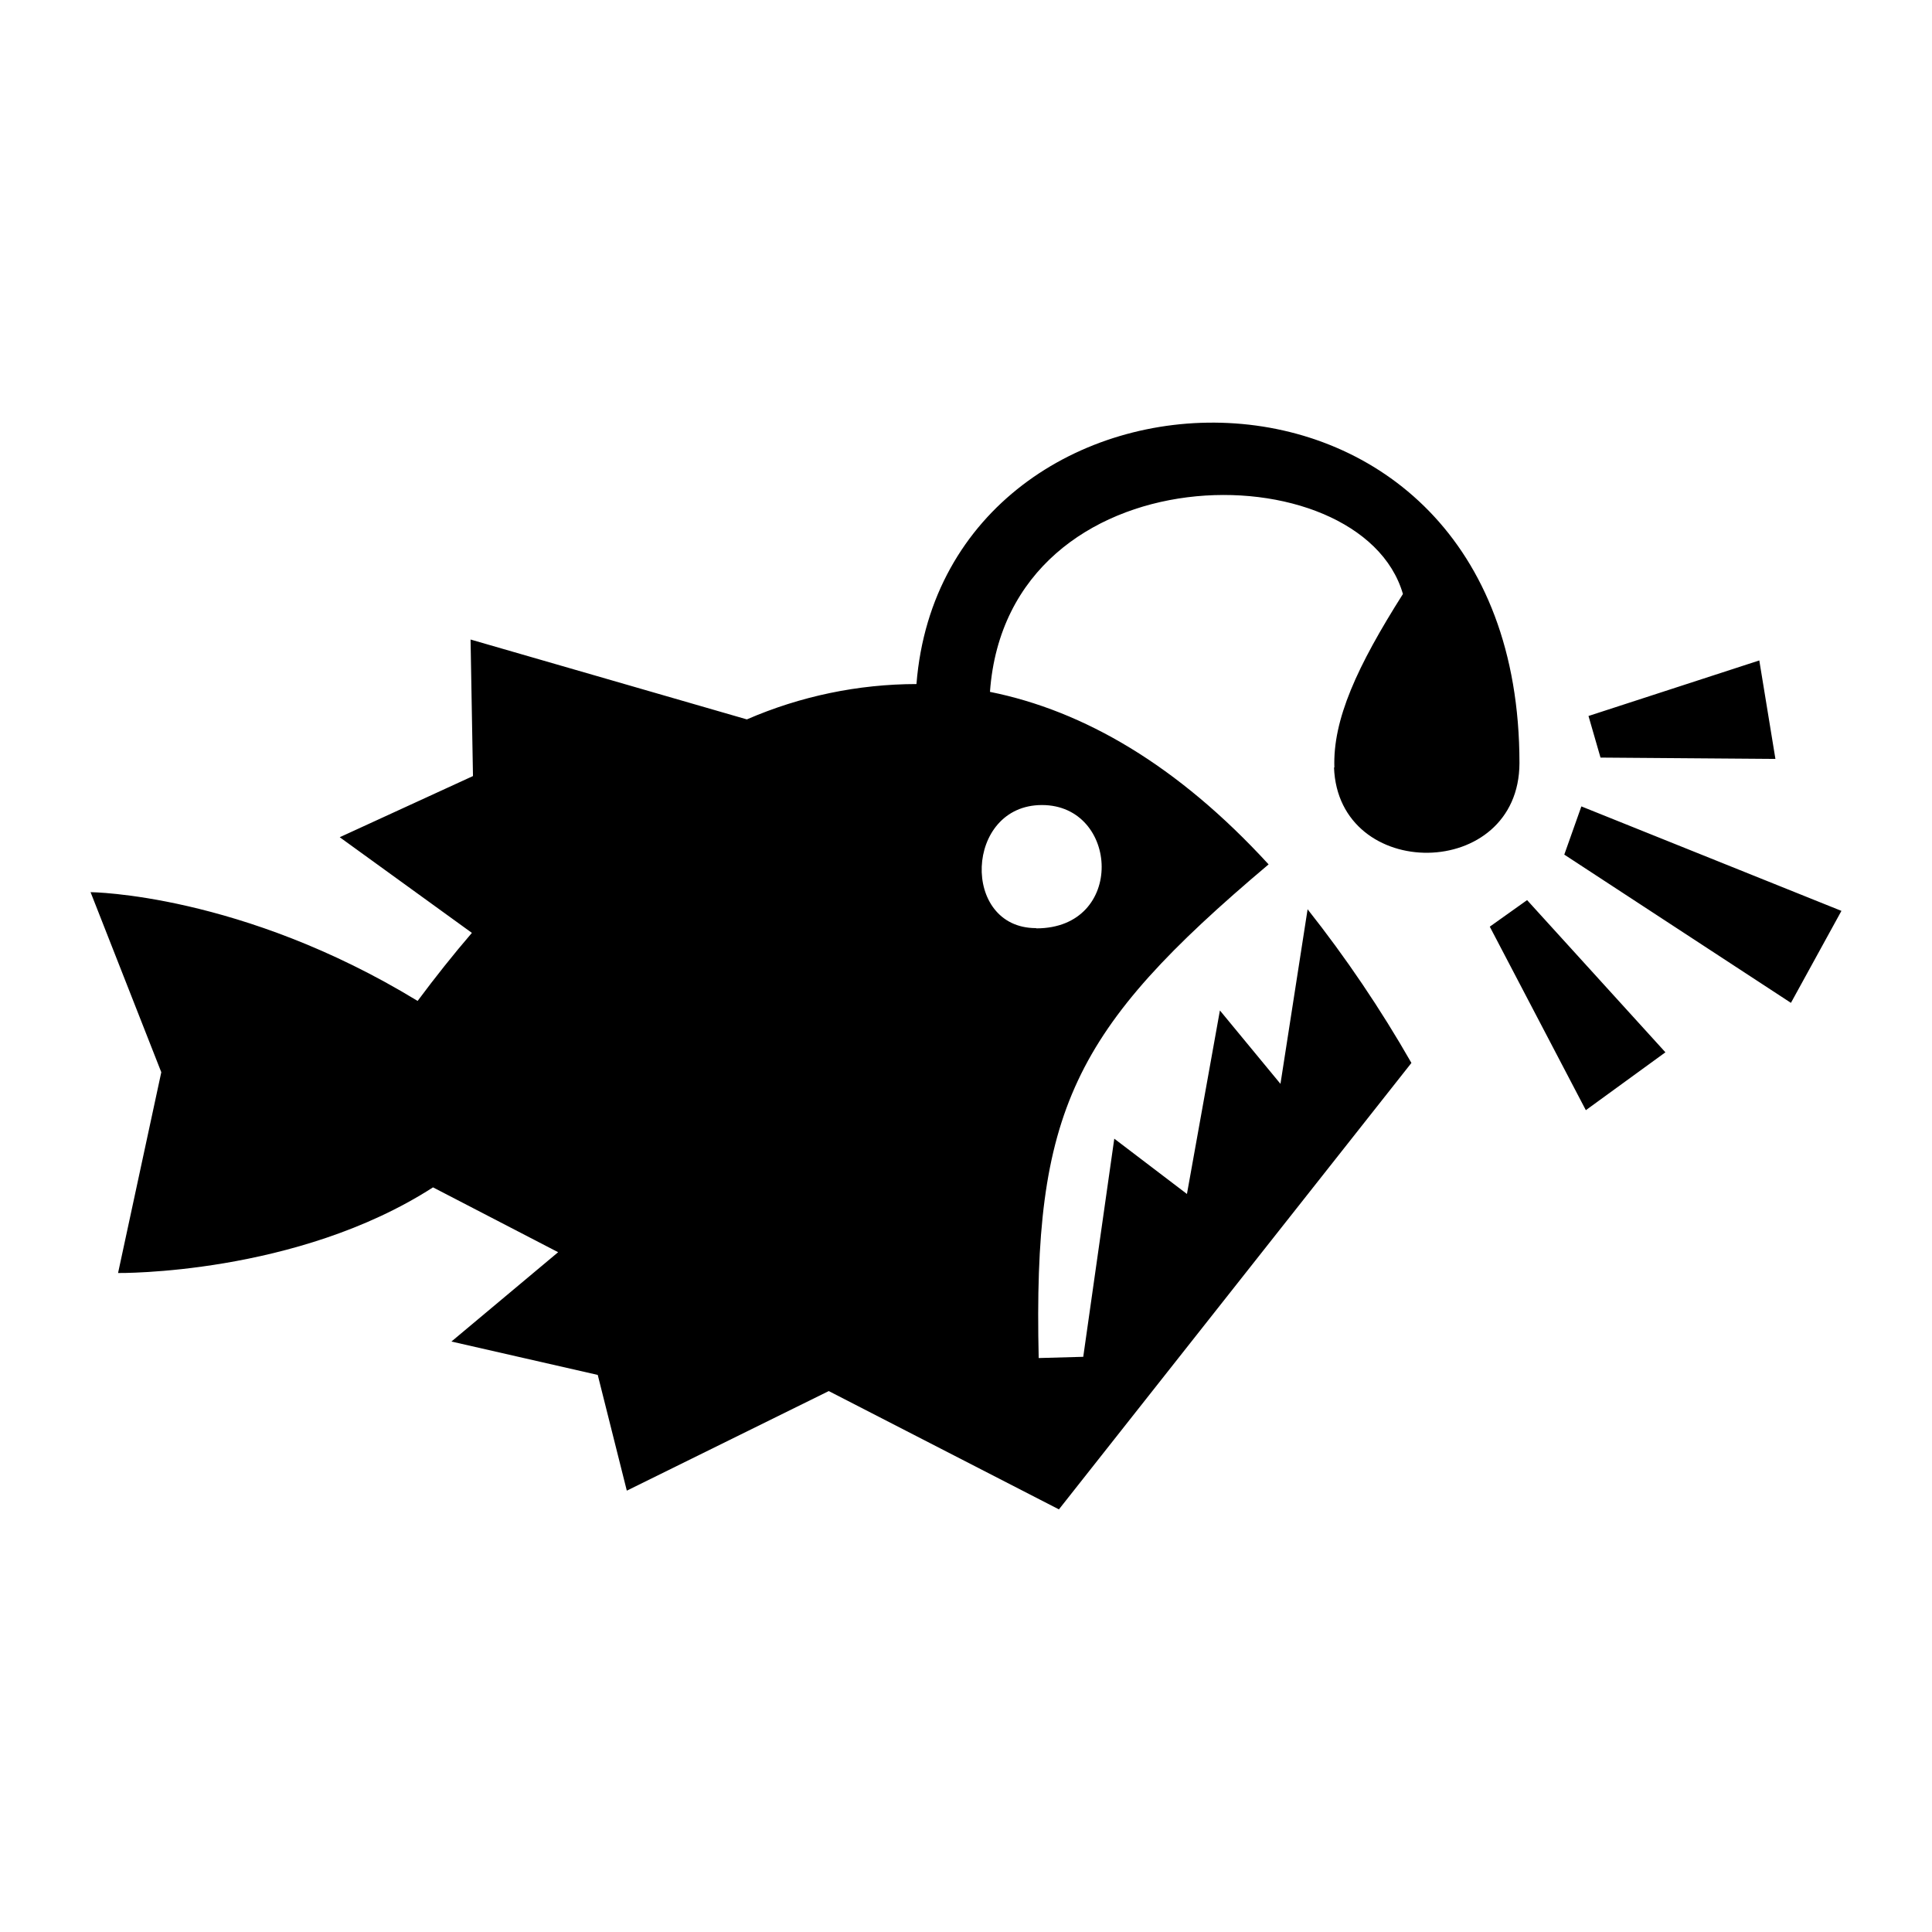 <svg width="64" height="64" viewBox="0 0 64 64" fill="none" xmlns="http://www.w3.org/2000/svg">
<path fill-rule="evenodd" clip-rule="evenodd" d="M51.819 28.31L52.385 26.713L61 30.174L59.327 33.221L51.819 28.31ZM52.621 23.718L58.279 21.878L58.813 25.14L53.019 25.096L52.621 23.718ZM52.533 36.776L49.351 30.697L50.587 29.817L55.169 34.859L52.533 36.776ZM44.203 25.428C44.147 23.835 44.957 22.072 46.474 19.677C45.086 14.879 33.376 14.85 32.794 22.919C35.9 23.544 39.014 25.351 42.024 28.634C35.515 34.125 34.223 36.8 34.408 44.987L35.884 44.946L36.912 37.72L39.319 39.552L40.411 33.473L42.417 35.904L43.316 30.121C44.587 31.728 45.737 33.43 46.755 35.211L35.078 50L27.454 46.081L20.764 49.38L19.801 45.546L14.954 44.44L18.489 41.481L14.344 39.333C9.818 42.247 3.911 42.17 3.911 42.17L5.343 35.519L3 29.554C3 29.554 7.992 29.594 13.834 33.157C14.42 32.37 15.018 31.617 15.632 30.903L11.254 27.734L15.668 25.708L15.588 21.185L24.741 23.831C26.516 23.061 28.427 22.663 30.359 22.66C31.282 11.049 50.334 10.34 50.334 25.278C50.326 29.197 44.327 29.234 44.191 25.42L44.203 25.428ZM34.331 30.753C37.293 30.753 37.076 26.668 34.516 26.668C31.956 26.668 31.823 30.745 34.319 30.745L34.331 30.753Z" fill="currentColor"/>
</svg>
